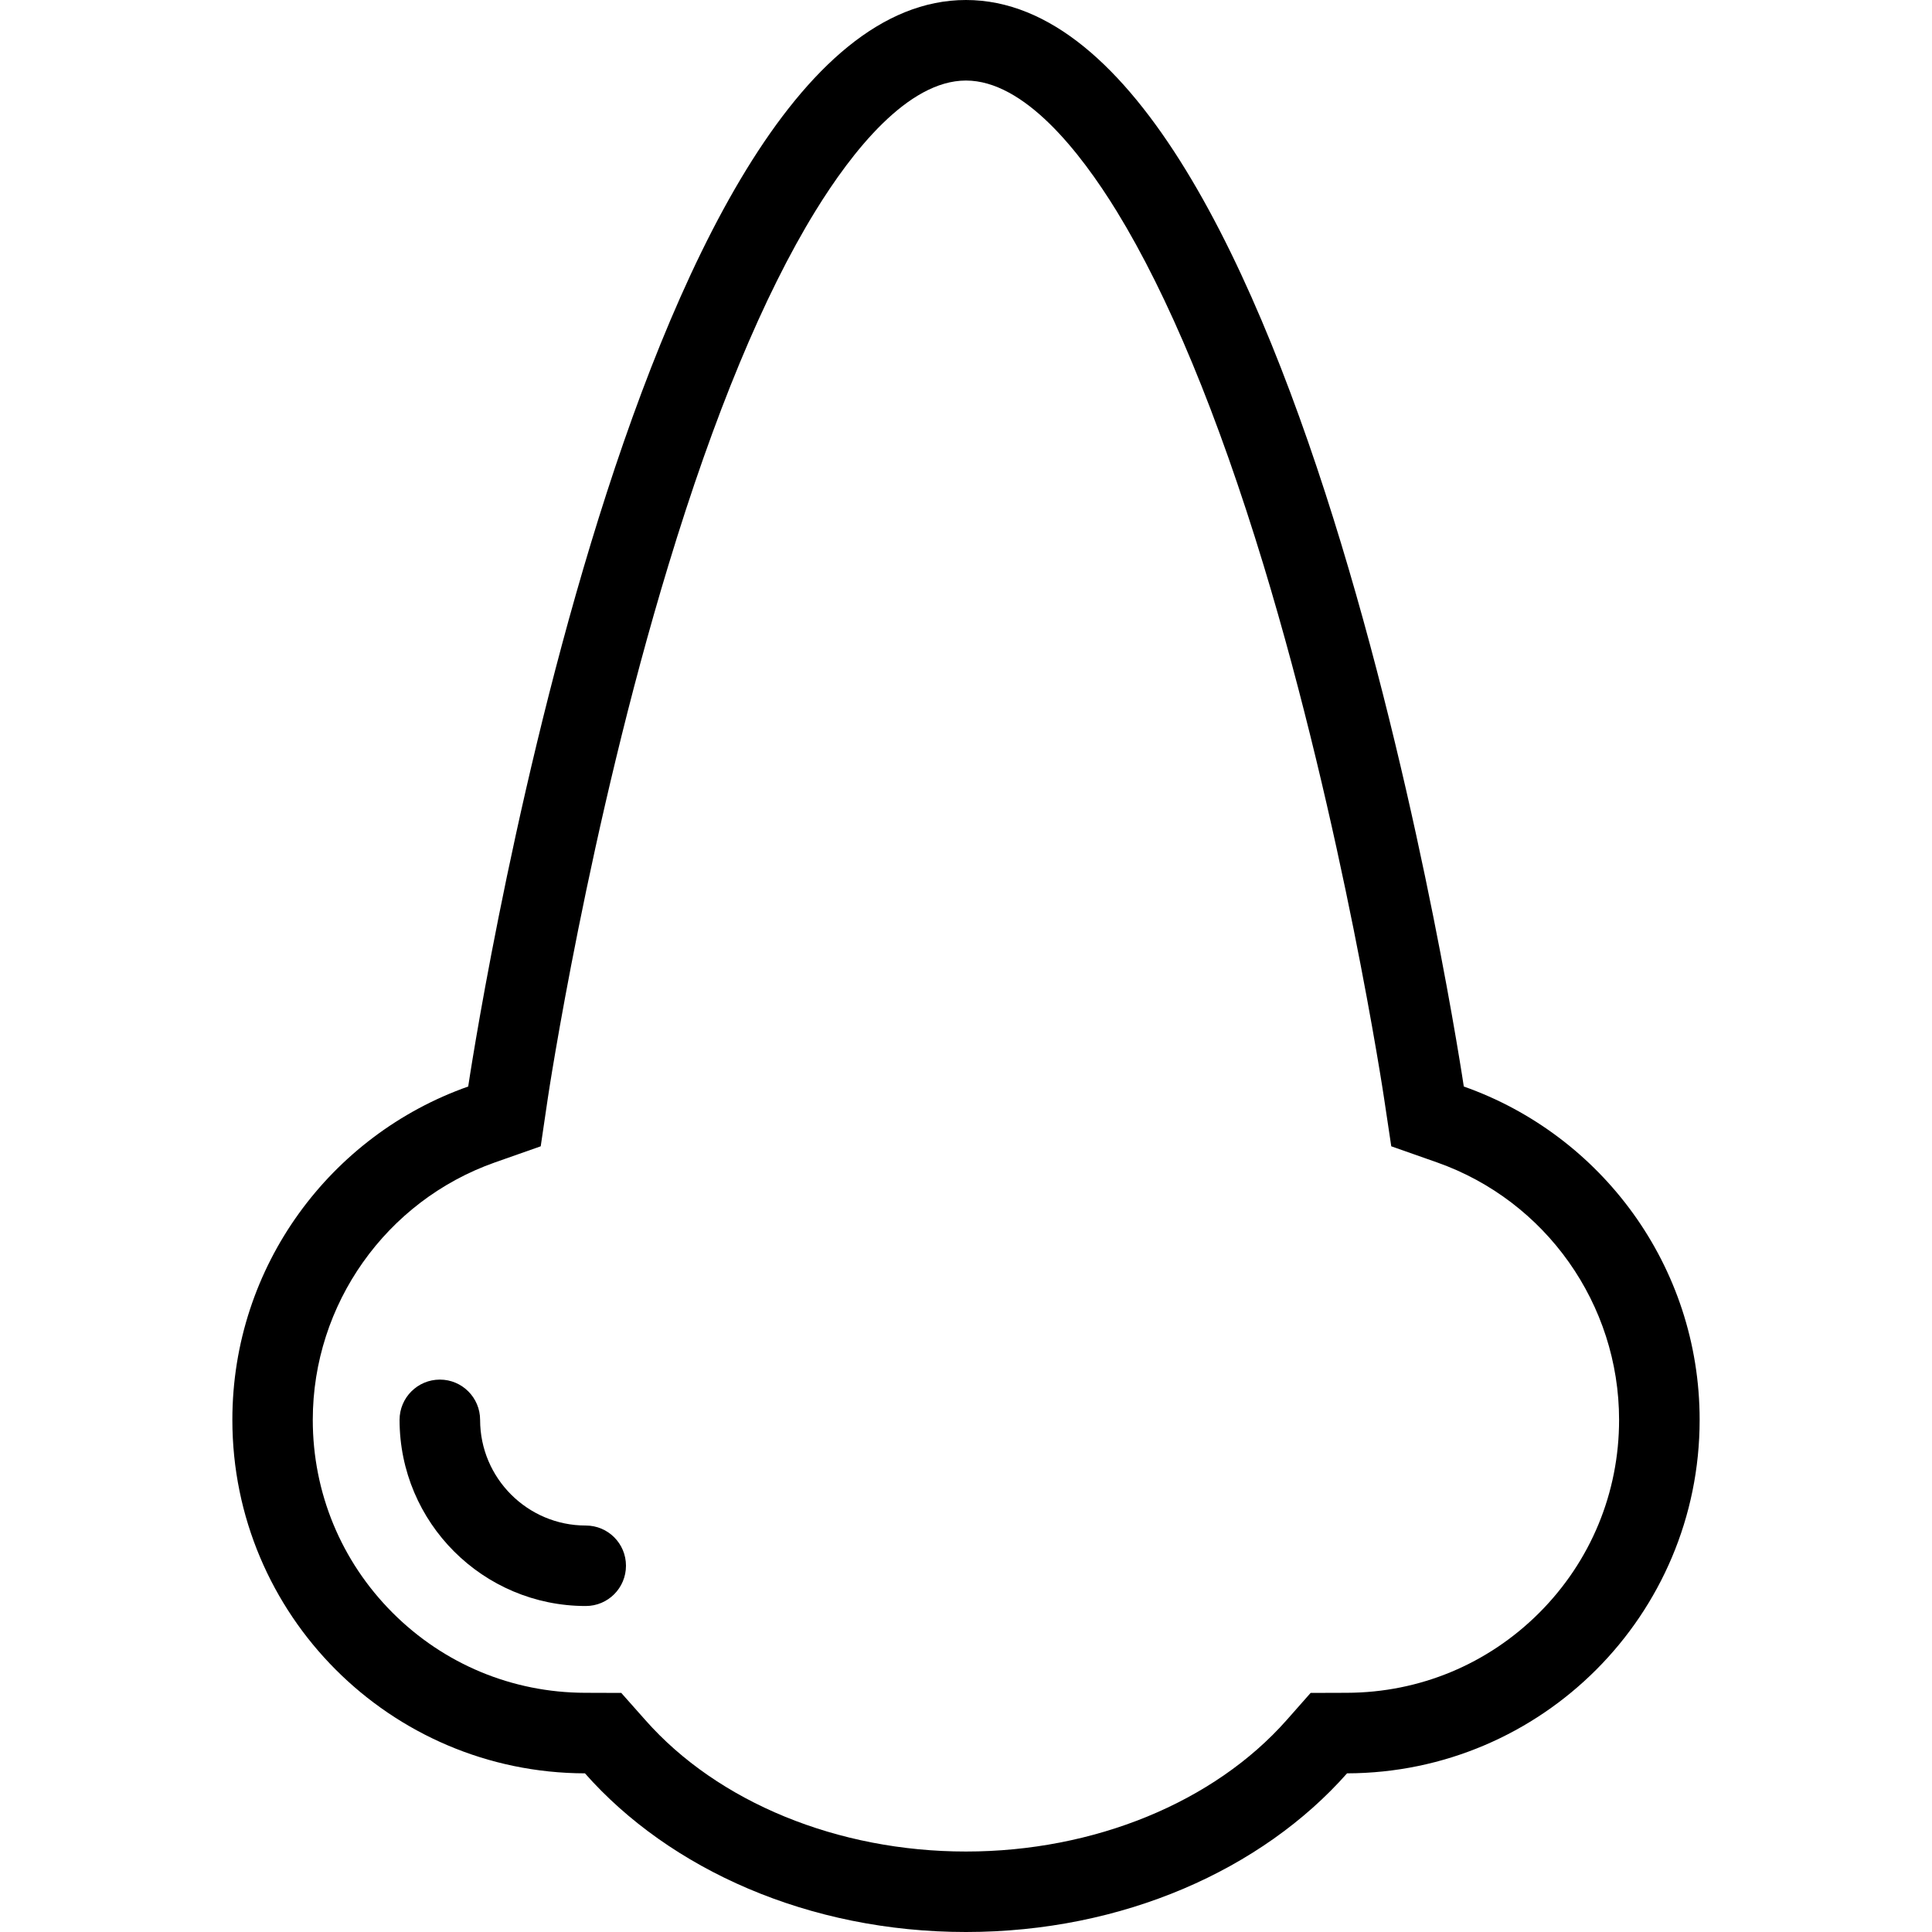 <?xml version="1.0" encoding="iso-8859-1"?>
<!-- Generator: Adobe Illustrator 19.0.0, SVG Export Plug-In . SVG Version: 6.00 Build 0)  -->
<svg version="1.1" id="Layer_1" xmlns="http://www.w3.org/2000/svg" xmlns:xlink="http://www.w3.org/1999/xlink" x="0px" y="0px"
	 viewBox="0 0 512 512" style="enable-background:new 0 0 512 512;" xml:space="preserve">
<g>
	<g>
		<path d="M387.922,287.938c0,0-42.781-287.938-131.938-287.938S124.078,287.938,124.078,287.938
			c-36.406,12.844-62.5,47.531-62.5,88.344c0,51.656,41.812,93.547,93.438,93.672C177.484,495.406,214.359,512,255.984,512
			c41.656,0,78.5-16.594,101-42.047c51.625-0.125,93.438-42.016,93.438-93.672C450.422,335.469,424.328,300.781,387.922,287.938z
			 M407.953,427.375c-13.625,13.641-31.75,21.188-51.031,21.234l-9.594,0.031l-6.344,7.188c-19.281,21.812-51.031,34.844-85,34.844
			c-33.938,0-65.719-13.031-84.969-34.844l-6.375-7.188l-9.594-0.031c-19.281-0.047-37.406-7.594-51.031-21.234
			C90.39,413.719,82.89,395.563,82.89,376.281c0-30.625,19.406-58.047,48.281-68.234l12.125-4.266l1.875-12.703
			c0.094-0.719,10.781-71.641,31.969-141.312c12.125-39.953,25.219-71.5,38.906-93.766c9.719-15.812,24.531-34.656,39.938-34.656
			c15.438,0,30.25,18.844,39.969,34.656c13.656,22.266,26.75,53.812,38.906,93.766c21.156,69.672,31.844,140.594,31.938,141.297
			l1.906,12.719l12.125,4.266c28.875,10.188,48.25,37.609,48.25,68.234C429.078,395.562,421.578,413.719,407.953,427.375z"/>
	</g>
</g>
<g>
	<g>
		<path d="M155.234,404.281c-15.438,0-28-12.562-28-28c0-5.891-4.781-10.672-10.656-10.672c-5.906,0-10.688,4.781-10.688,10.672
			c0,27.234,22.094,49.328,49.344,49.328c5.906,0,10.656-4.781,10.656-10.672S161.141,404.281,155.234,404.281z"/>
	</g>
</g>
<g>
</g>
<g>
</g>
<g>
</g>
<g>
</g>
<g>
</g>
<g>
</g>
<g>
</g>
<g>
</g>
<g>
</g>
<g>
</g>
<g>
</g>
<g>
</g>
<g>
</g>
<g>
</g>
<g>
</g>
</svg>
